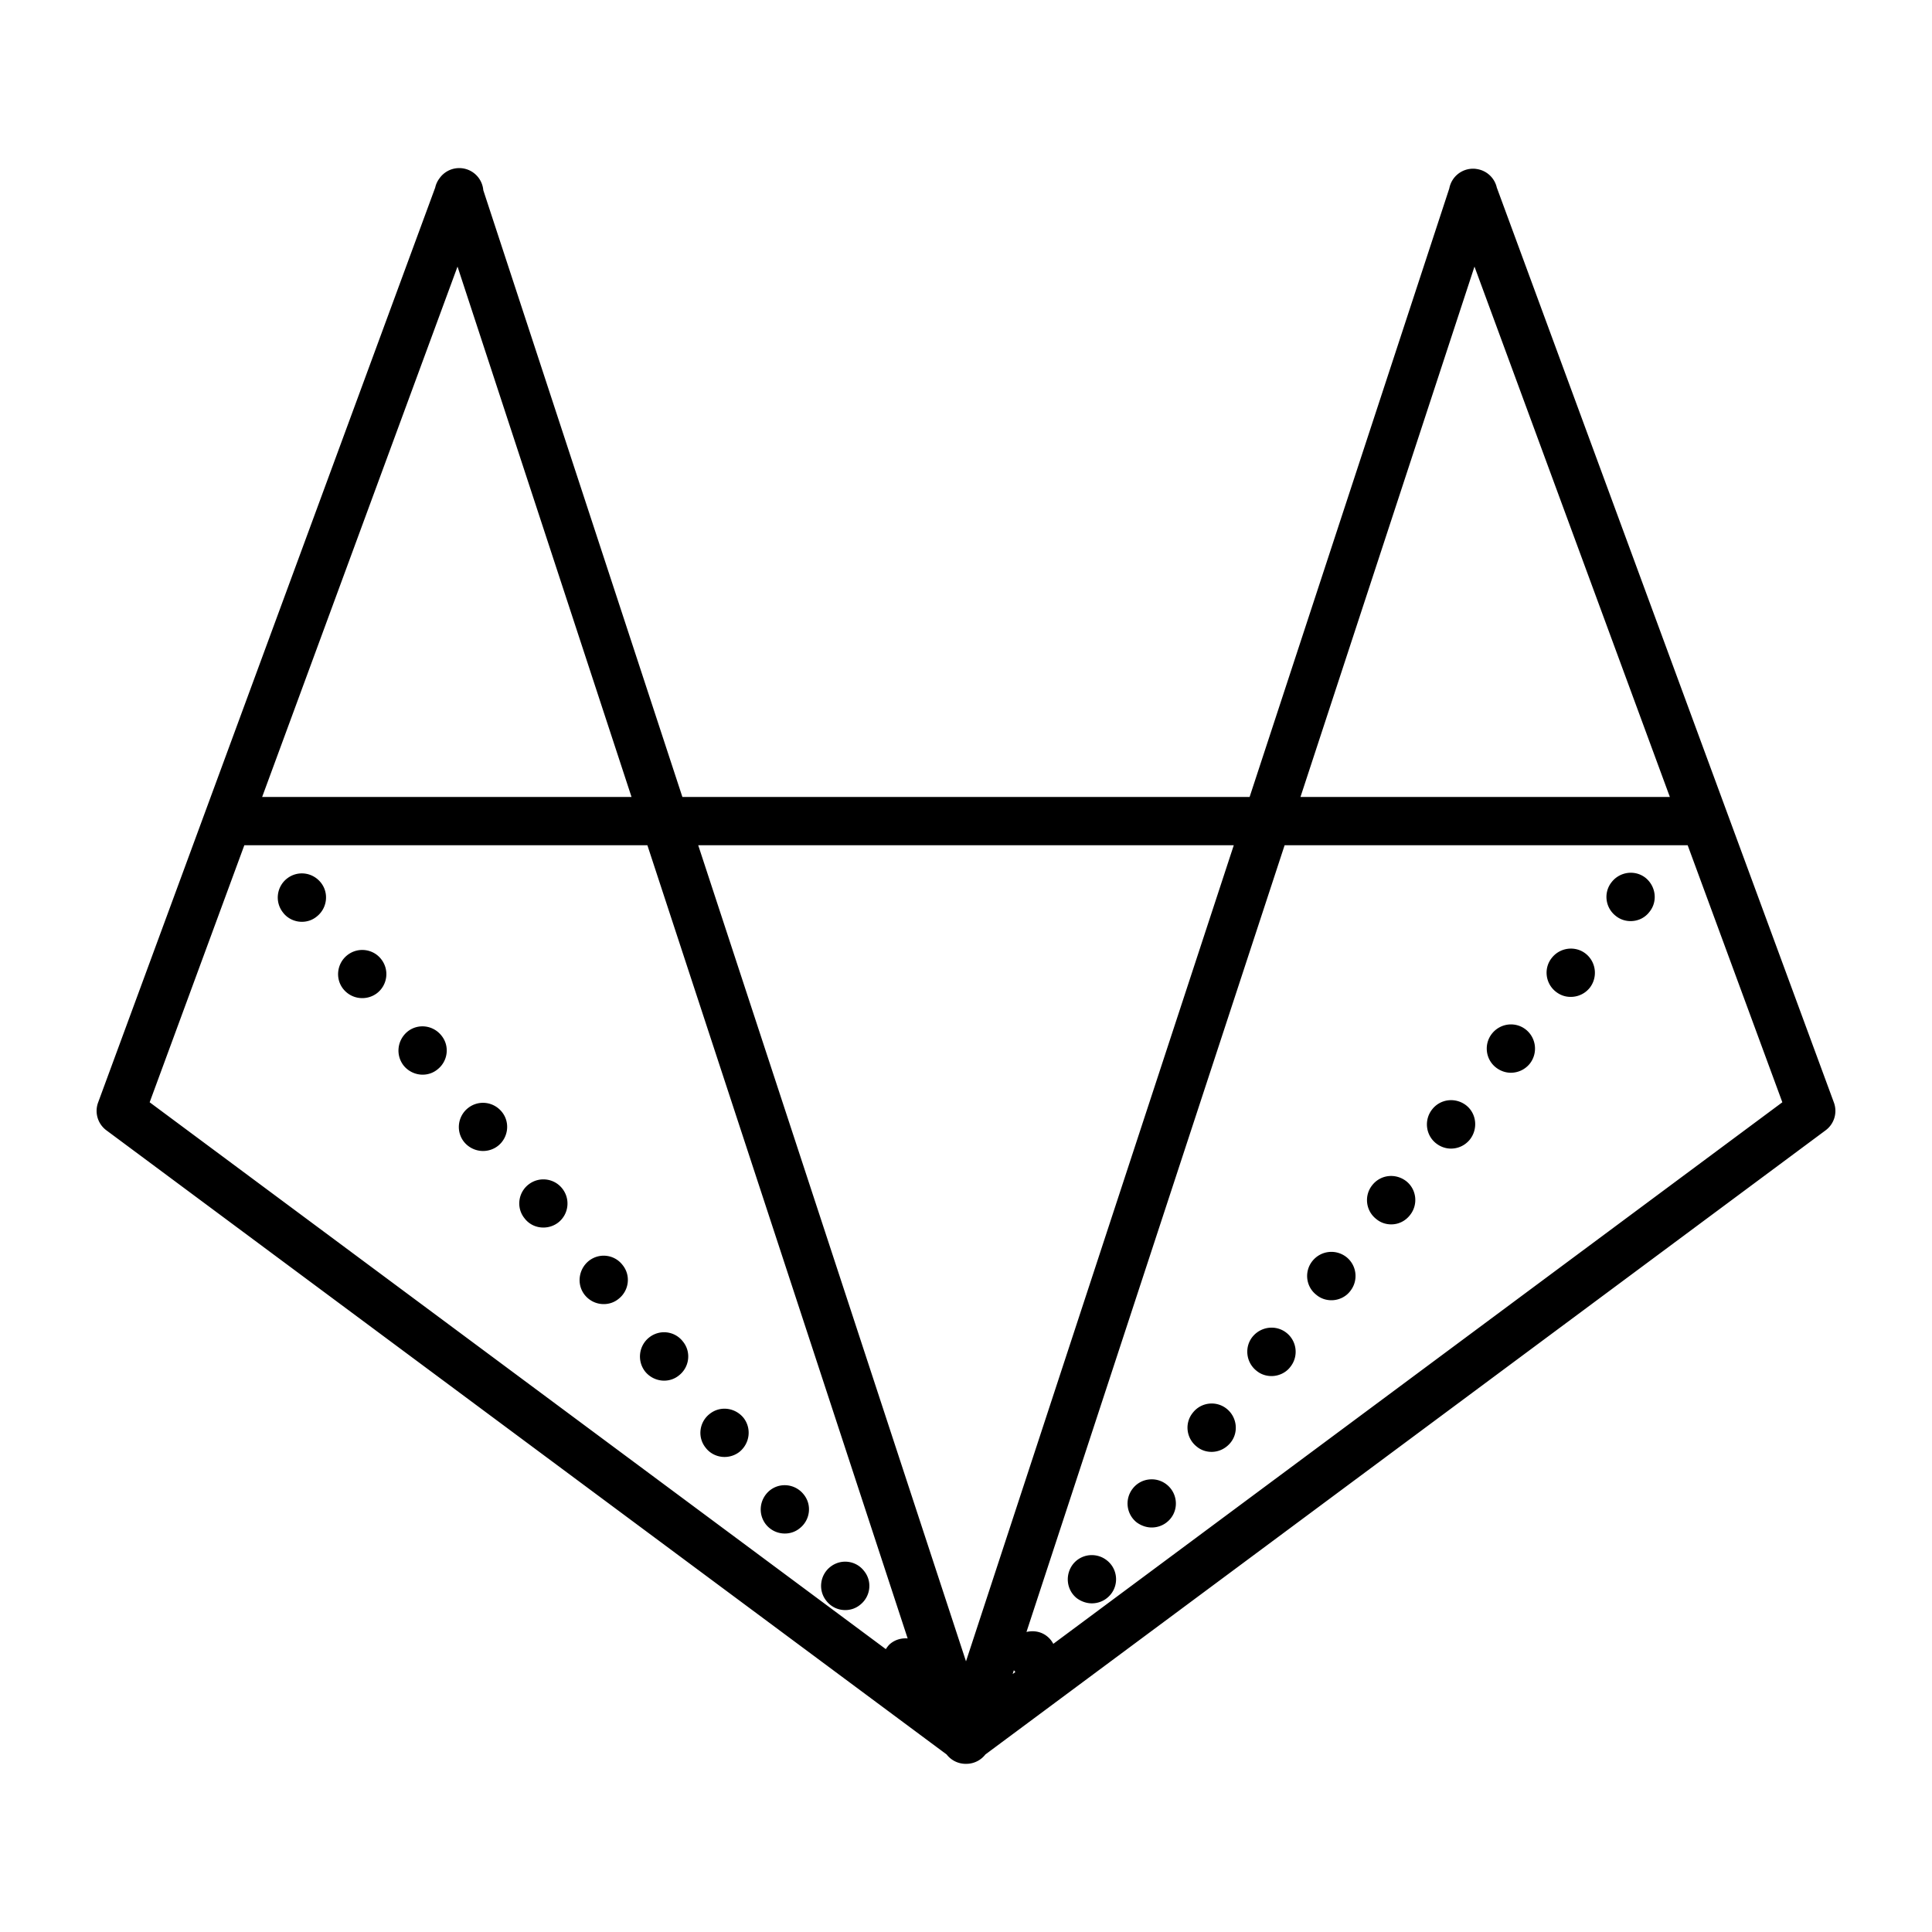 <svg fill="#000000" xmlns="http://www.w3.org/2000/svg"  viewBox="0 0 80 80" width="100px" height="100px"><path d="M 18.98 6.961 A 1 1 0 0 0 18.199 7.383 A 1 1 0 0 0 18.02 7.77 L 4.062 45.654 A 1 1 0 0 0 4.404 46.803 L 39.199 72.65 A 1 1 0 0 0 40 73.037 A 1 1 0 0 0 40.061 73.035 A 1 1 0 0 0 40.066 73.035 A 1 1 0 0 0 40.803 72.648 L 75.596 46.803 A 1 1 0 0 0 75.938 45.654 L 61.979 7.766 A 1 1 0 0 0 61.156 7 A 1 1 0 0 0 61.027 6.986 A 1 1 0 0 0 61.012 6.986 A 1 1 0 0 0 61.006 6.986 A 1 1 0 0 0 60.996 6.986 A 1 1 0 0 0 60.012 7.803 L 51.744 33 L 28.256 33 L 20.012 7.875 A 1 1 0 0 0 18.98 6.961 z M 18.945 11.039 L 26.15 33 L 10.855 33 L 18.945 11.039 z M 61.055 11.039 L 69.145 33 L 53.85 33 L 61.055 11.039 z M 10.117 35 L 26.807 35 L 37.584 67.844 C 37.339 67.824 37.087 67.888 36.881 68.051 C 36.796 68.117 36.737 68.202 36.68 68.287 L 6.197 45.643 L 10.117 35 z M 28.912 35 L 51.088 35 L 40 68.793 L 28.912 35 z M 53.193 35 L 69.883 35 L 73.803 45.643 L 43.615 68.068 C 43.551 67.948 43.465 67.839 43.35 67.75 C 43.102 67.554 42.791 67.509 42.504 67.576 L 53.193 35 z M 67.406 36.146 C 67.153 36.178 66.91 36.305 66.74 36.52 C 66.389 36.95 66.468 37.58 66.898 37.92 C 67.079 38.07 67.301 38.141 67.52 38.141 C 67.82 38.141 68.109 38.01 68.299 37.76 C 68.649 37.33 68.569 36.7 68.139 36.35 C 67.924 36.18 67.66 36.115 67.406 36.146 z M 12.615 36.172 C 12.36 36.142 12.096 36.211 11.881 36.381 C 11.451 36.721 11.371 37.349 11.721 37.789 C 11.911 38.039 12.21 38.17 12.5 38.17 C 12.72 38.17 12.939 38.099 13.119 37.949 C 13.549 37.609 13.629 36.981 13.289 36.551 C 13.114 36.331 12.87 36.202 12.615 36.172 z M 64.926 39.287 C 64.672 39.318 64.43 39.445 64.26 39.66 C 63.91 40.09 63.99 40.721 64.42 41.061 C 64.609 41.211 64.818 41.279 65.039 41.279 C 65.339 41.279 65.63 41.15 65.83 40.9 C 66.17 40.46 66.09 39.83 65.66 39.49 C 65.445 39.32 65.18 39.256 64.926 39.287 z M 15.113 39.342 C 14.86 39.313 14.596 39.381 14.381 39.551 C 13.951 39.891 13.871 40.519 14.211 40.949 C 14.411 41.199 14.7 41.33 15 41.33 C 15.22 41.33 15.439 41.259 15.619 41.119 C 16.049 40.779 16.129 40.151 15.779 39.711 C 15.609 39.496 15.367 39.371 15.113 39.342 z M 62.445 42.426 C 62.192 42.457 61.949 42.586 61.779 42.801 C 61.438 43.23 61.509 43.858 61.939 44.199 C 62.13 44.349 62.35 44.42 62.559 44.42 C 62.859 44.42 63.15 44.289 63.35 44.039 C 63.69 43.599 63.61 42.971 63.18 42.631 C 62.965 42.461 62.699 42.395 62.445 42.426 z M 17.613 42.506 C 17.36 42.475 17.096 42.541 16.881 42.711 C 16.451 43.06 16.371 43.679 16.711 44.119 C 16.911 44.369 17.21 44.5 17.5 44.5 C 17.72 44.5 17.939 44.428 18.119 44.279 C 18.549 43.939 18.629 43.311 18.279 42.881 C 18.109 42.666 17.867 42.537 17.613 42.506 z M 59.967 45.562 C 59.712 45.593 59.471 45.72 59.301 45.939 C 58.961 46.369 59.031 47 59.461 47.34 C 59.65 47.49 59.87 47.561 60.08 47.561 C 60.38 47.561 60.669 47.43 60.869 47.18 C 61.209 46.741 61.141 46.11 60.711 45.77 C 60.491 45.6 60.222 45.532 59.967 45.562 z M 20.115 45.672 C 19.86 45.642 19.596 45.711 19.381 45.881 C 18.951 46.22 18.871 46.848 19.211 47.279 C 19.411 47.529 19.71 47.66 20 47.66 C 20.22 47.66 20.439 47.589 20.619 47.449 C 21.049 47.109 21.129 46.481 20.789 46.051 C 20.614 45.83 20.37 45.702 20.115 45.672 z M 57.486 48.701 C 57.231 48.731 56.989 48.86 56.818 49.08 C 56.478 49.509 56.55 50.139 56.99 50.479 C 57.17 50.63 57.39 50.699 57.609 50.699 C 57.899 50.699 58.189 50.569 58.389 50.309 C 58.729 49.88 58.66 49.25 58.229 48.91 C 58.009 48.74 57.741 48.671 57.486 48.701 z M 22.613 48.842 C 22.36 48.813 22.096 48.881 21.881 49.051 C 21.451 49.39 21.371 50.018 21.721 50.449 C 21.911 50.699 22.2 50.83 22.5 50.83 C 22.72 50.83 22.939 50.759 23.119 50.619 C 23.549 50.279 23.629 49.65 23.279 49.211 C 23.109 48.996 22.867 48.871 22.613 48.842 z M 55.012 51.844 C 54.758 51.874 54.515 52.001 54.34 52.221 C 54 52.65 54.07 53.279 54.51 53.619 C 54.689 53.769 54.911 53.84 55.131 53.84 C 55.421 53.84 55.72 53.711 55.91 53.461 C 56.26 53.021 56.18 52.391 55.75 52.051 C 55.53 51.881 55.265 51.814 55.012 51.844 z M 25.113 52.002 C 24.86 51.972 24.596 52.041 24.381 52.211 C 23.951 52.56 23.871 53.188 24.211 53.619 C 24.411 53.869 24.7 54 25 54 C 25.22 54 25.439 53.929 25.619 53.779 C 26.049 53.439 26.129 52.811 25.779 52.381 C 25.609 52.16 25.367 52.032 25.113 52.002 z M 52.535 54.982 C 52.28 55.013 52.035 55.14 51.859 55.359 C 51.519 55.789 51.598 56.42 52.029 56.76 C 52.209 56.91 52.429 56.979 52.648 56.98 C 52.938 56.98 53.241 56.85 53.43 56.6 C 53.781 56.161 53.701 55.53 53.27 55.189 C 53.055 55.019 52.79 54.952 52.535 54.982 z M 27.613 55.172 C 27.36 55.142 27.096 55.211 26.881 55.381 C 26.451 55.721 26.371 56.349 26.711 56.789 C 26.911 57.039 27.21 57.17 27.5 57.17 C 27.72 57.17 27.939 57.098 28.119 56.949 C 28.549 56.609 28.629 55.981 28.279 55.551 C 28.109 55.33 27.867 55.202 27.613 55.172 z M 50.057 58.123 C 49.803 58.153 49.561 58.28 49.391 58.5 C 49.041 58.929 49.121 59.558 49.551 59.898 C 49.73 60.049 49.95 60.119 50.17 60.119 C 50.47 60.119 50.761 59.979 50.961 59.729 C 51.301 59.3 51.219 58.67 50.789 58.33 C 50.574 58.16 50.31 58.093 50.057 58.123 z M 30.115 58.338 C 29.86 58.308 29.596 58.376 29.381 58.551 C 28.951 58.89 28.871 59.518 29.221 59.949 C 29.411 60.199 29.71 60.33 30 60.33 C 30.22 60.33 30.439 60.259 30.619 60.119 C 31.049 59.769 31.129 59.15 30.789 58.711 C 30.614 58.496 30.37 58.368 30.115 58.338 z M 47.576 61.262 C 47.323 61.29 47.08 61.416 46.91 61.631 C 46.559 62.07 46.638 62.699 47.068 63.039 C 47.259 63.179 47.479 63.25 47.689 63.25 C 47.99 63.25 48.28 63.119 48.479 62.869 C 48.819 62.439 48.74 61.811 48.309 61.471 C 48.094 61.301 47.83 61.233 47.576 61.262 z M 32.613 61.506 C 32.36 61.475 32.096 61.541 31.881 61.711 C 31.451 62.06 31.371 62.679 31.711 63.119 C 31.911 63.369 32.2 63.5 32.5 63.5 C 32.72 63.5 32.939 63.428 33.119 63.279 C 33.549 62.939 33.629 62.311 33.279 61.881 C 33.109 61.666 32.867 61.537 32.613 61.506 z M 45.096 64.4 C 44.842 64.429 44.6 64.555 44.43 64.77 C 44.09 65.21 44.16 65.84 44.59 66.18 C 44.78 66.319 45.001 66.391 45.211 66.391 C 45.511 66.391 45.8 66.26 46 66.01 C 46.34 65.581 46.269 64.95 45.83 64.609 C 45.615 64.439 45.349 64.372 45.096 64.4 z M 35.113 64.672 C 34.86 64.642 34.596 64.711 34.381 64.881 C 33.951 65.22 33.871 65.848 34.211 66.279 C 34.411 66.539 34.7 66.67 35 66.67 C 35.22 66.67 35.439 66.598 35.619 66.449 C 36.049 66.109 36.129 65.481 35.779 65.051 C 35.609 64.83 35.367 64.702 35.113 64.672 z M 41.982 69.16 C 42.003 69.185 42.021 69.211 42.045 69.234 L 41.932 69.318 L 41.982 69.16 z"/></svg>